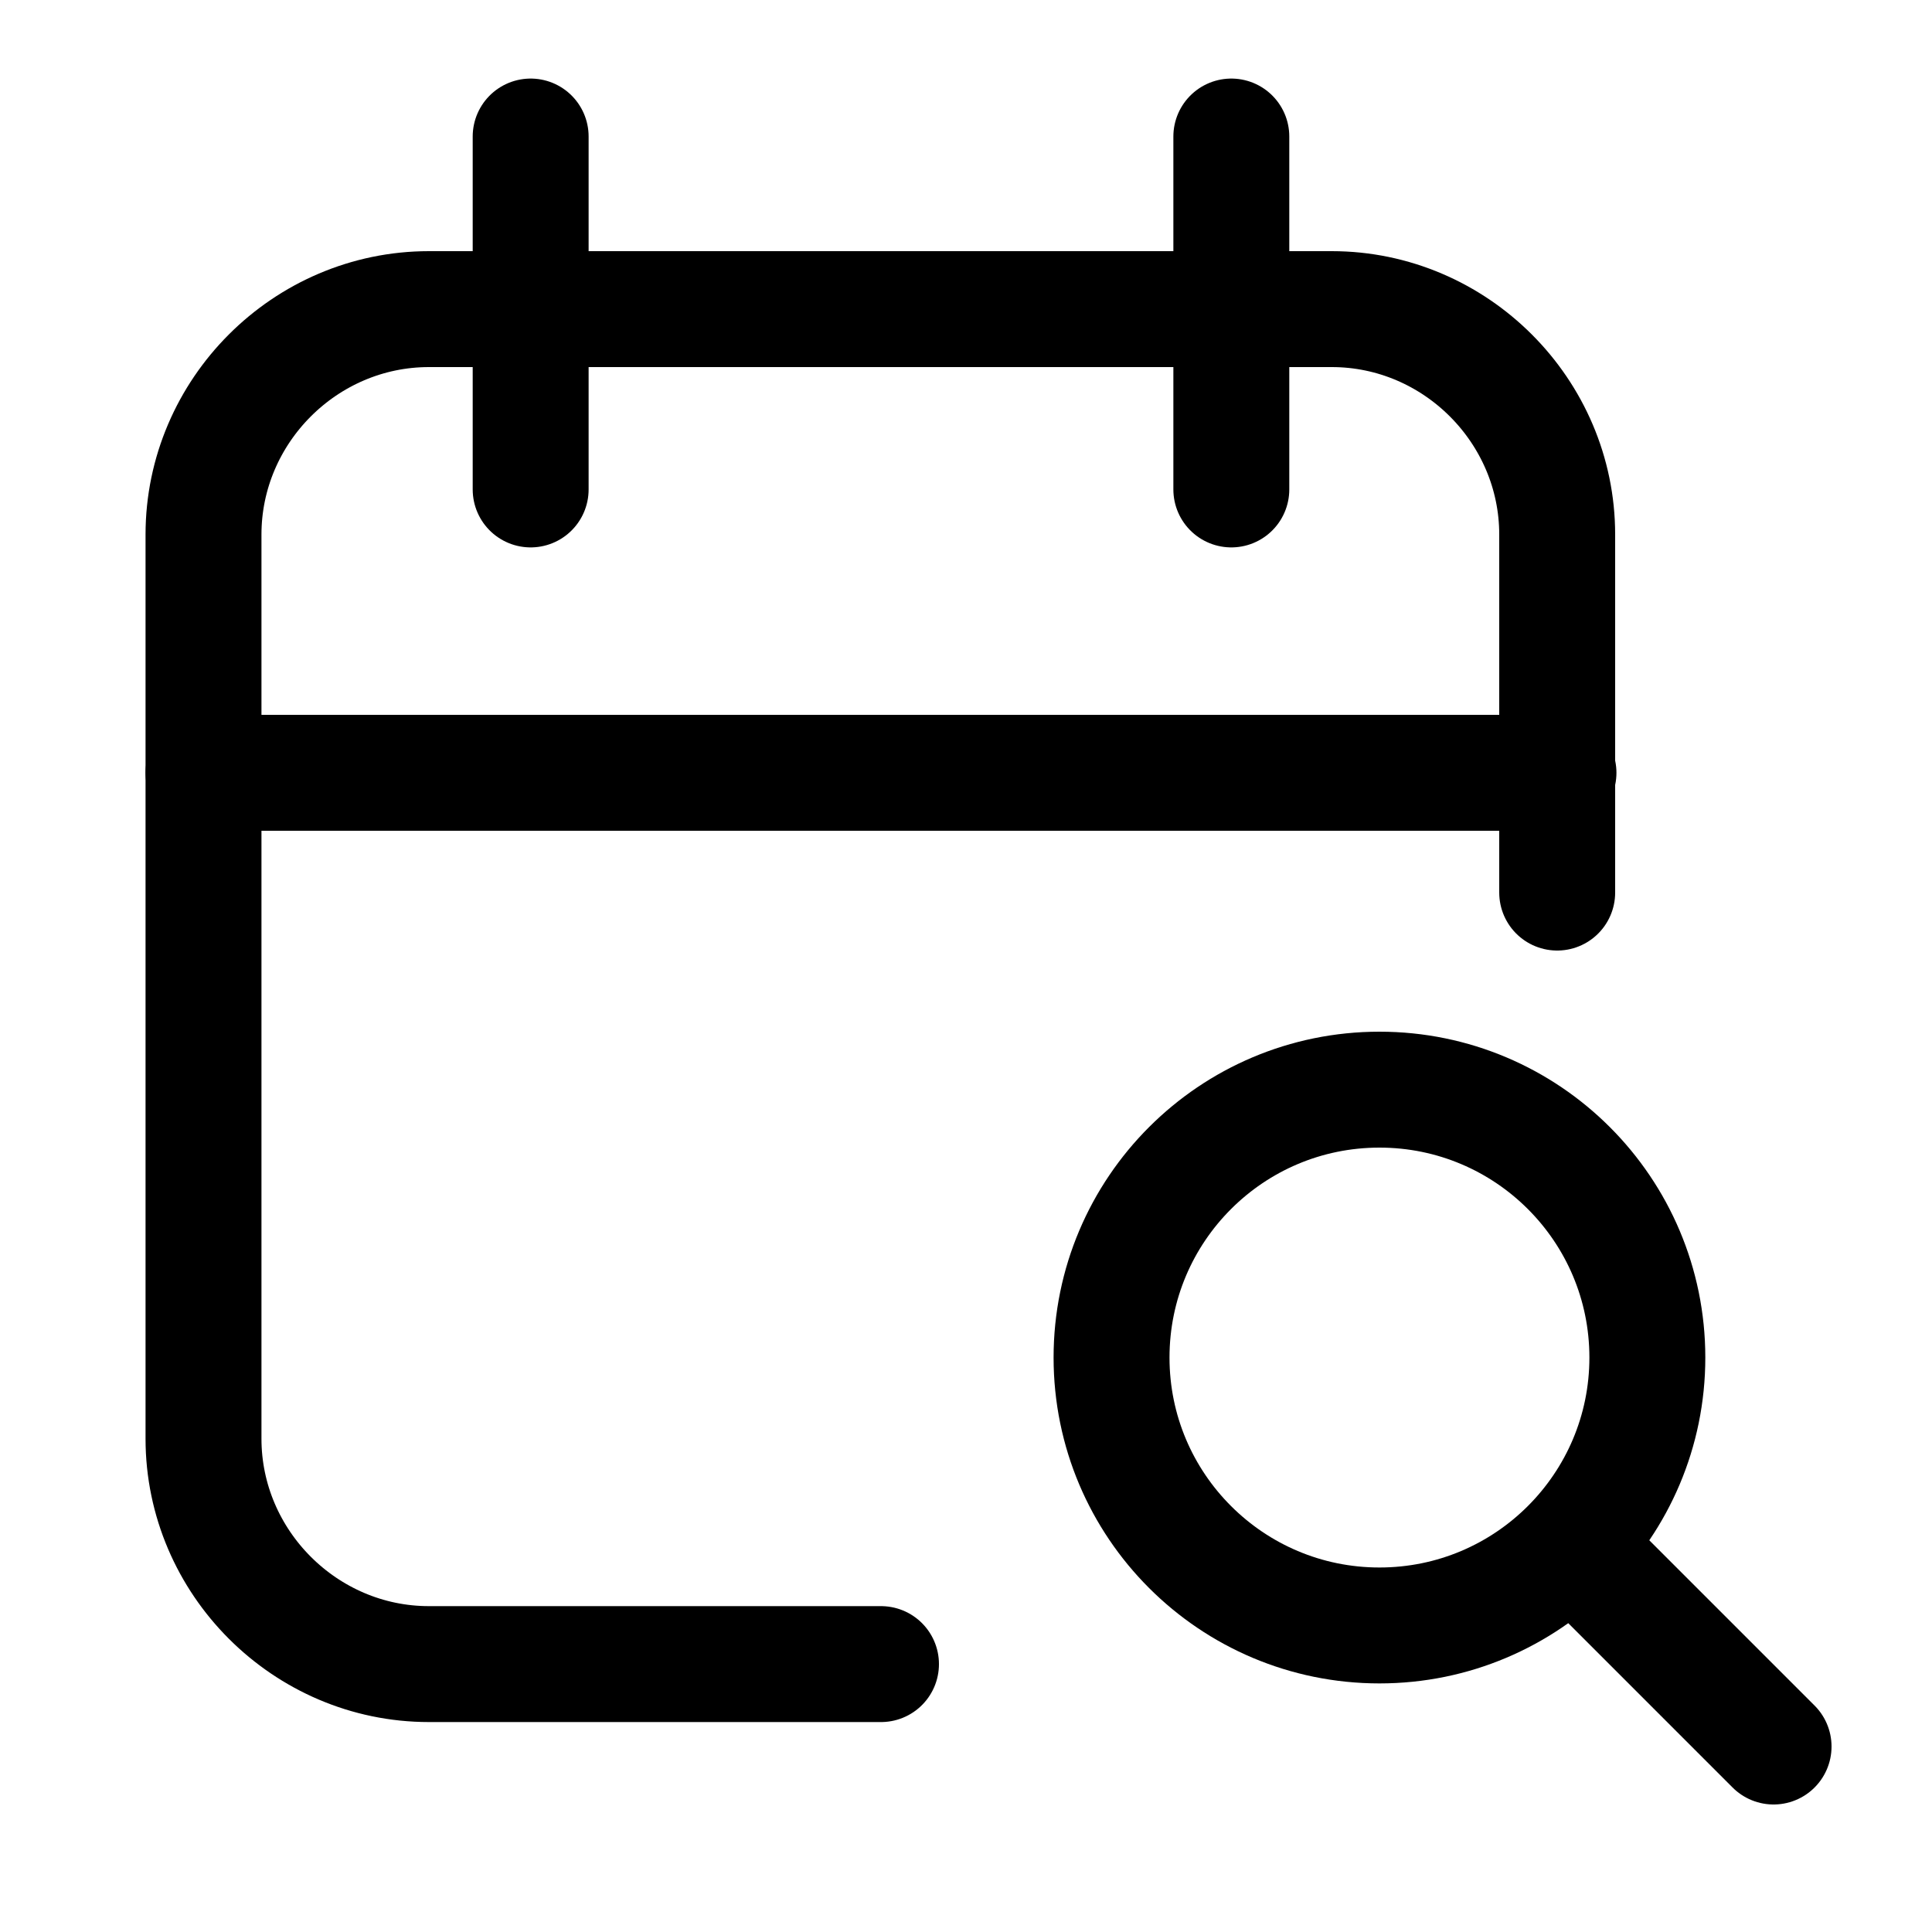 <?xml version="1.0" encoding="utf-8"?>
<!-- Generator: Adobe Illustrator 23.0.2, SVG Export Plug-In . SVG Version: 6.00 Build 0)  -->
<svg version="1.1" id="Layer_1" xmlns="http://www.w3.org/2000/svg" xmlns:xlink="http://www.w3.org/1999/xlink" x="0px" y="0px"
	 viewBox="0 0 150 150" style="enable-background:new 0 0 150 150;" xml:space="preserve">
<style type="text/css">
	.st0{fill:none;stroke:#000000;stroke-width:9;stroke-linecap:round;stroke-miterlimit:10;}
</style>
<path class="st0" d="M68.4,129.2H33.3c-9.6,0-17.5-7.9-17.5-17.5V41.5c0-9.6,7.9-17.5,17.5-17.5h70.1c9.6,0,17.5,7.9,17.5,17.5v27.8
	"/>
<line class="st0" x1="15.8" y1="60" x2="121" y2="60"/>
<line class="st0" x1="41.2" y1="38" x2="41.2" y2="10.6"/>
<line class="st0" x1="95.6" y1="38" x2="95.6" y2="10.6"/>
<circle class="st0" cx="107.1" cy="105.4" r="20.8"/>
<line class="st0" x1="123.3" y1="121.2" x2="137.7" y2="135.6"/>
</svg>
